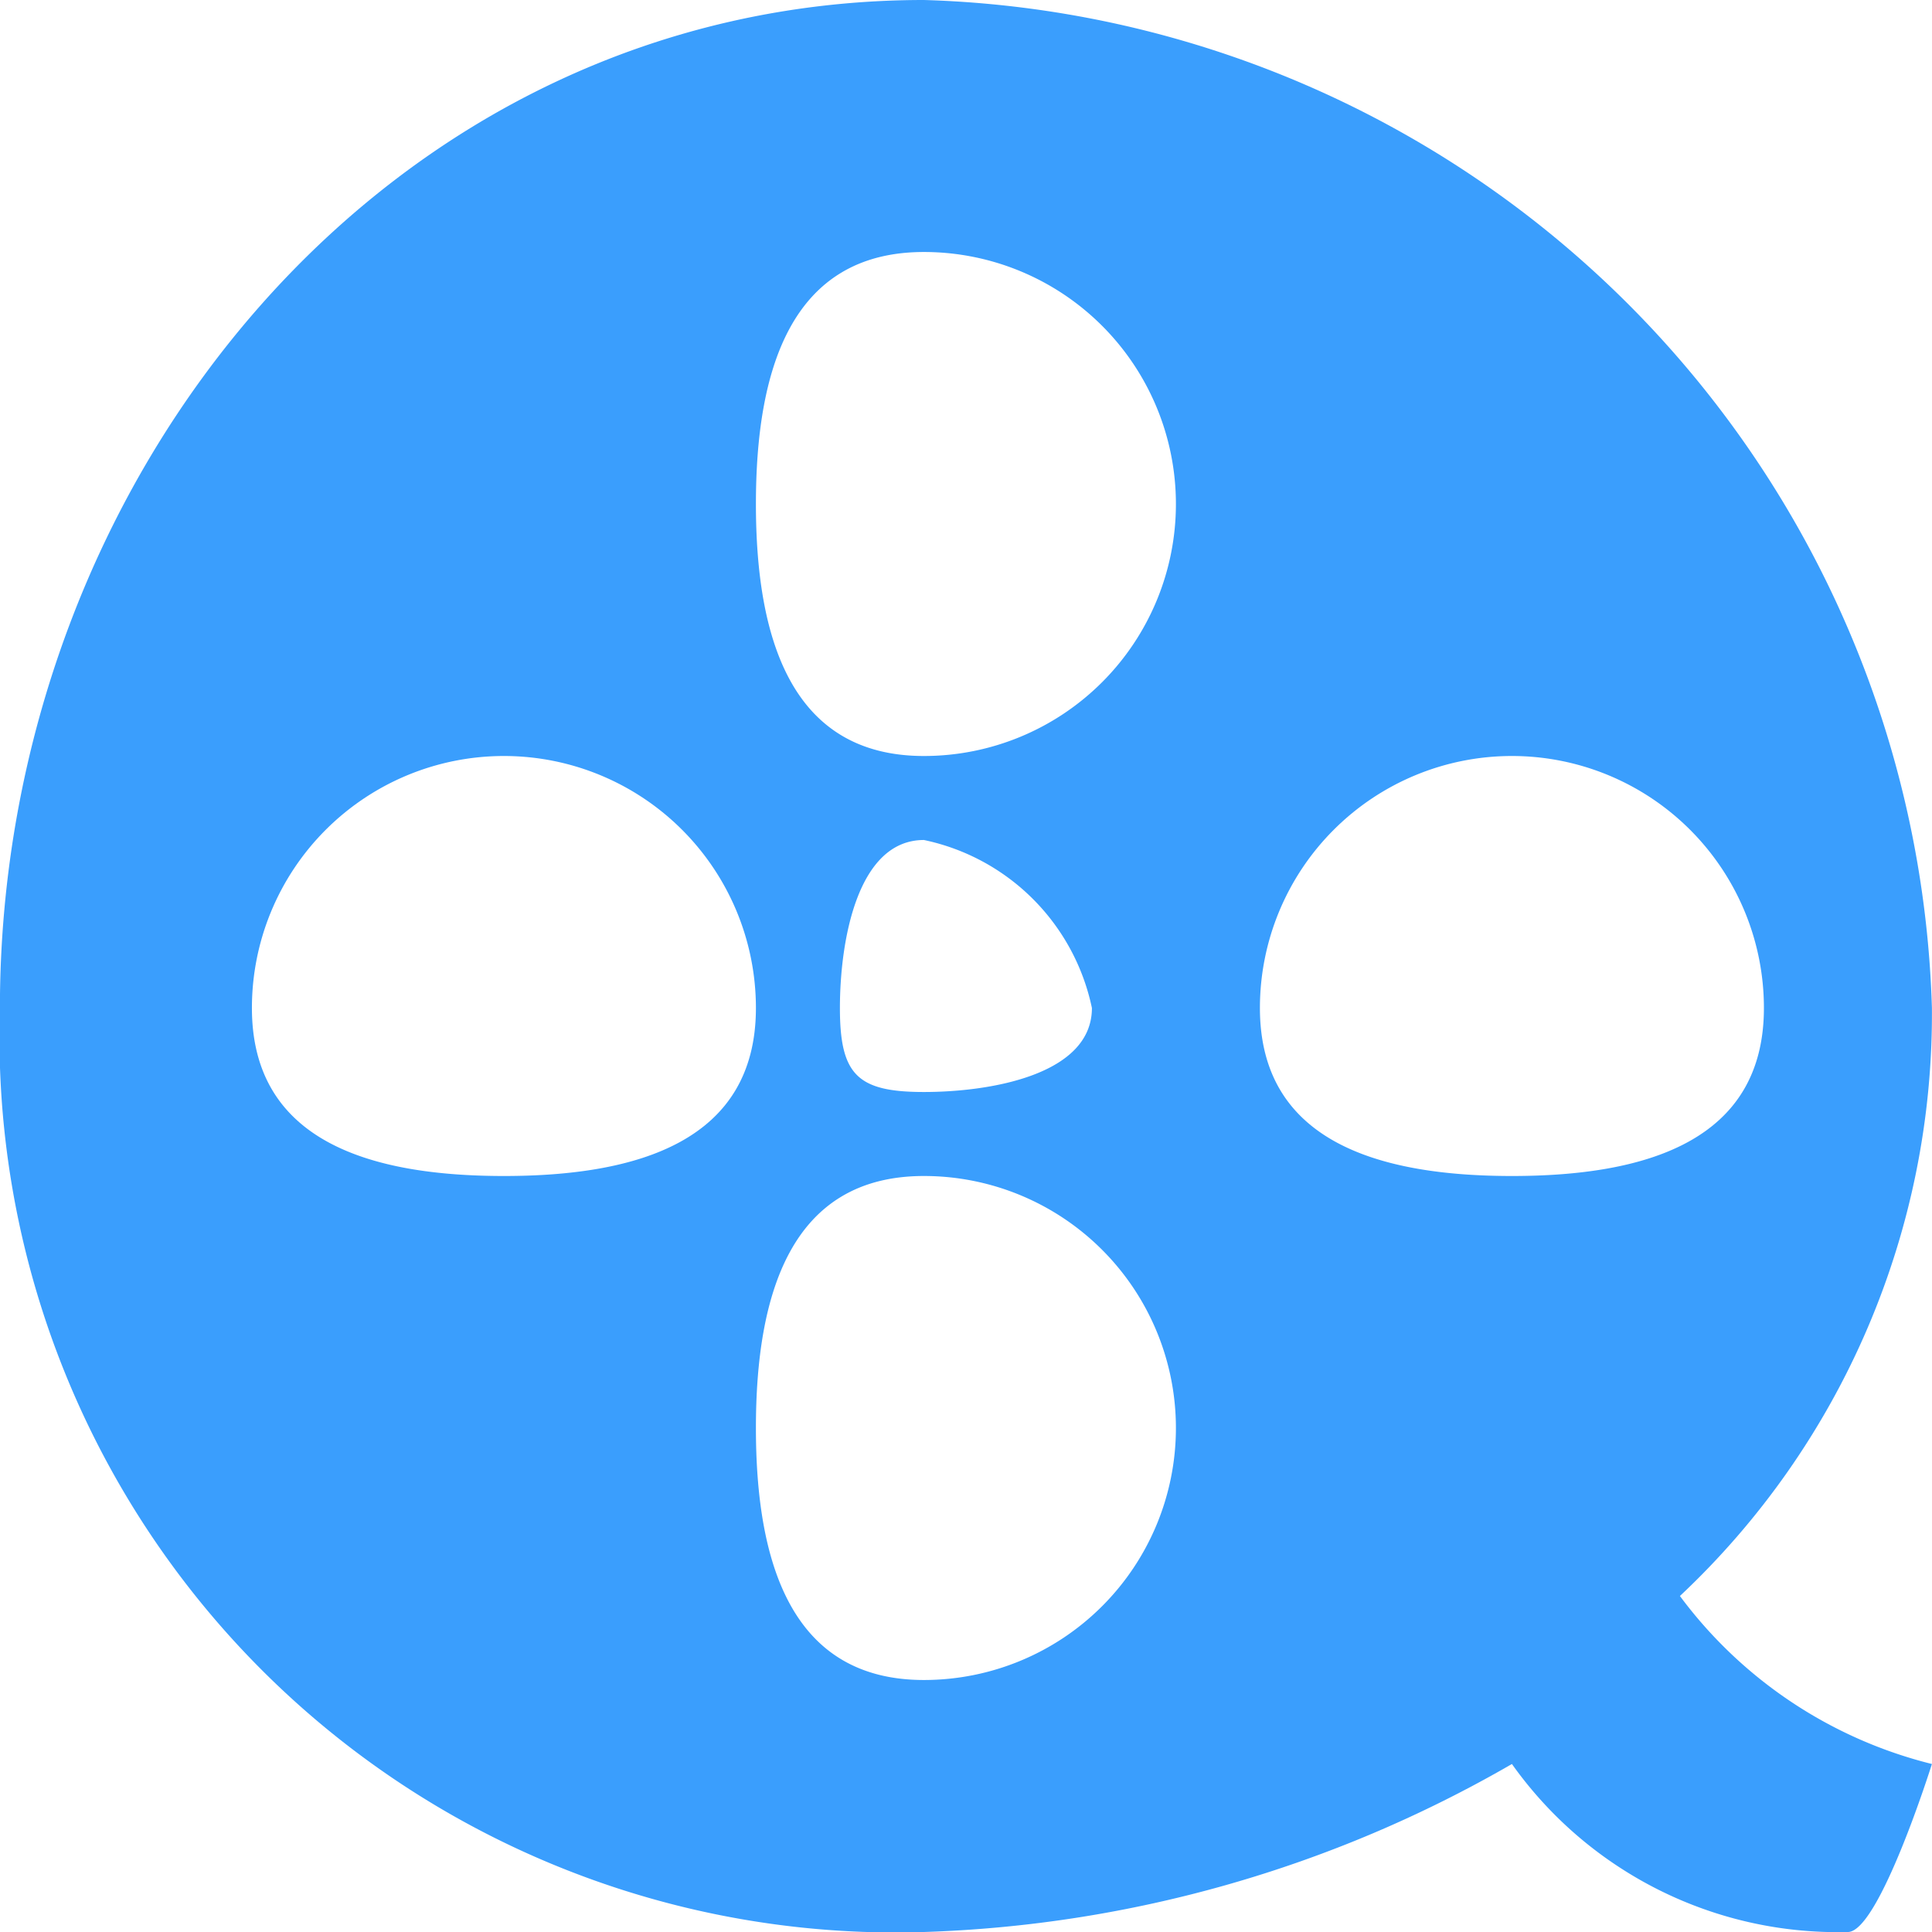 <svg xmlns="http://www.w3.org/2000/svg" width="23" height="23" viewBox="0 0 23 23">
  <g id="movie-icon" transform="translate(-10.001 -5)">
    <g id="Artboard-Copy" transform="translate(10.001 5)">
      <path id="movie" d="M71,215a4.755,4.755,0,0,0,4,2c.372,0,1-2,1-2a5.339,5.339,0,0,1-3-2,9.5,9.5,0,0,0,3-7,12.371,12.371,0,0,0-12-12c-6.352,0-11,5.648-11,12a10.665,10.665,0,0,0,11,11,14.926,14.926,0,0,0,7-2m-8-9c0-.795.206-2,1-2a2.585,2.585,0,0,1,2,2c0,.794-1.206,1-2,1s-1-.206-1-1m-7,0a3,3,0,0,1,6,0c0,1.588-1.412,2-3,2s-3-.412-3-2m6-6c0-1.588.412-3,2-3a3,3,0,0,1,0,6c-1.588,0-2-1.414-2-3m6,6a3,3,0,0,1,6,0c0,1.588-1.411,2-3,2s-3-.412-3-2m-6,5c0-1.588.412-3,2-3a3,3,0,0,1,0,6c-1.588,0-2-1.412-2-3" transform="translate(-53.001 -194)" fill="#3a9efd" fill-rule="evenodd"/>
    </g>
  </g>
</svg>

